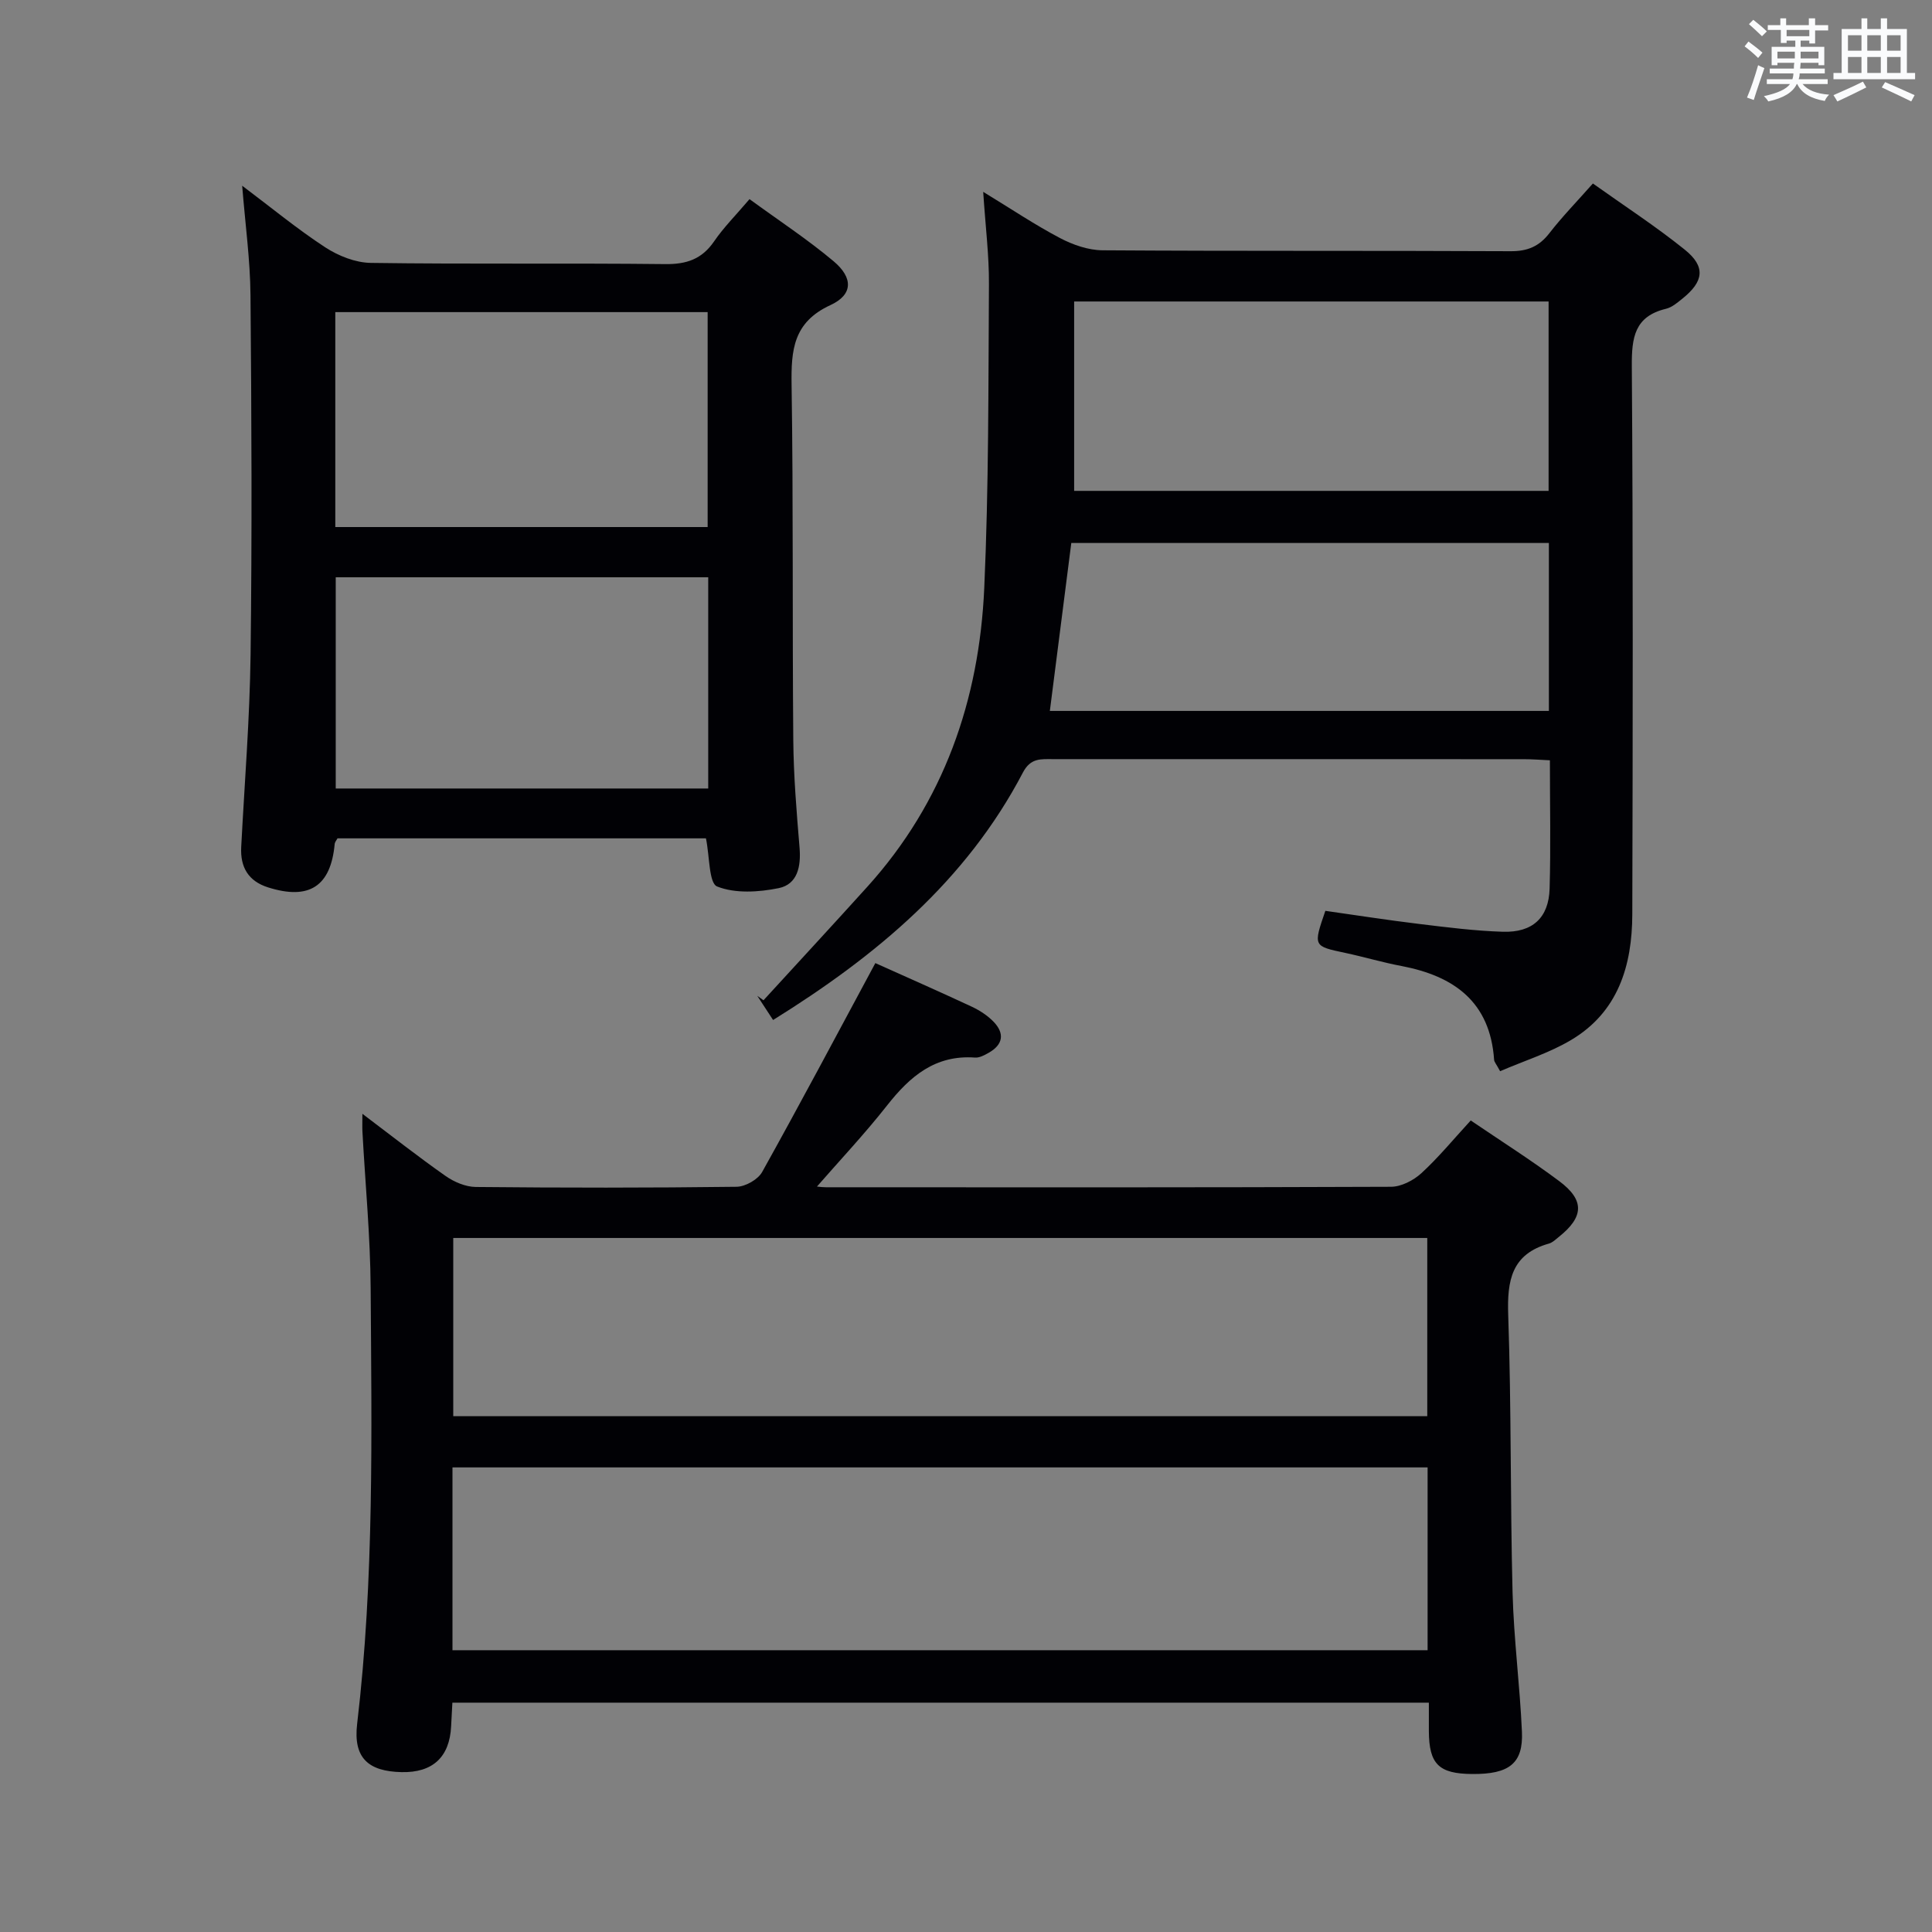 <svg enable-background="new 0 0 400 400" viewBox="0 0 400 400" xmlns="http://www.w3.org/2000/svg"><rect x="0" y="0" width="400" height="400" fill="#808080" stroke="none"/><g fill="#010105"><path d="m181.23 199.4c6.35 2.85 13.2 5.87 19.98 9.03 1.62.76 3.23 1.81 4.47 3.08 2.37 2.44 2.02 4.78-1.02 6.48-.85.48-1.88 1.04-2.79.97-8.23-.6-13.47 3.88-18.2 9.9-4.72 6-9.99 11.58-15.01 17.35-.43-.26-.86-.52-1.29-.78 1.22.13 2.44.38 3.66.38 38.99.02 77.97.06 116.96-.1 2.13-.01 4.66-1.32 6.29-2.81 3.54-3.25 6.62-7 10.22-10.92 6.1 4.15 12.38 8.12 18.31 12.55 5.31 3.96 5.12 7.42-.06 11.55-.65.52-1.3 1.17-2.06 1.39-7.74 2.17-8.68 7.63-8.43 14.8.66 19.13.41 38.29.9 57.42.25 9.63 1.51 19.22 1.94 28.85.29 6.56-2.64 8.81-10.29 8.75-6.93-.05-8.94-2.04-8.98-8.87-.01-1.82 0-3.65 0-5.9-67.43 0-134.6 0-202.17 0-.09 1.64-.18 3.26-.26 4.89-.31 6.38-3.82 9.63-10.25 9.49-6.87-.15-10.04-2.9-9.21-9.97 3.55-30.02 3-60.14 2.8-90.25-.07-10.79-1.12-21.57-1.7-32.36-.05-.95-.01-1.91-.01-3.72 6.12 4.62 11.57 8.91 17.23 12.88 1.77 1.24 4.14 2.25 6.25 2.27 17.99.18 35.99.19 53.98-.04 1.83-.02 4.44-1.5 5.31-3.07 7.92-14.21 15.54-28.57 23.43-43.24zm114.34 104.41c-67.4 0-134.55 0-201.89 0v37.85h201.89c0-12.75 0-25.17 0-37.85zm-201.73-47.5v36.89h201.66c0-12.48 0-24.57 0-36.89-67.25 0-134.18 0-201.66 0z"/><path d="m310.58 221.78c-.8-1.49-1.21-1.91-1.24-2.35-.82-12.01-8.29-17.36-19.2-19.43-3.9-.74-7.72-1.88-11.61-2.71-6.65-1.41-6.66-1.36-4.13-8.71 6.37.9 12.87 1.92 19.4 2.71 5.76.7 11.55 1.44 17.34 1.62 6.17.2 9.51-2.91 9.69-8.92.25-8.65.06-17.31.06-26.58-1.95-.09-3.7-.23-5.46-.23-32.49-.01-64.99-.01-97.48-.01-2.44 0-4.57-.27-6.16 2.76-11.72 22.4-30.32 37.95-51.73 51.25-1.15-1.76-2.21-3.38-3.27-5 .43.31.85.61 1.28.92 7.16-7.82 14.36-15.6 21.47-23.47 15.88-17.56 23.2-38.68 24.24-61.89.94-20.94.84-41.94.97-62.91.04-5.94-.72-11.89-1.19-19.11 5.87 3.58 10.75 6.86 15.93 9.58 2.65 1.39 5.83 2.5 8.78 2.52 28.16.19 56.32.05 84.48.19 3.52.02 5.91-.99 8.04-3.74 2.64-3.41 5.67-6.51 9-10.28 6.44 4.59 12.97 8.83 19.01 13.69 4.39 3.53 3.97 6.59-.49 10.16-1.03.83-2.15 1.79-3.38 2.09-6.53 1.57-7.12 5.96-7.08 11.89.27 37.82.2 75.65.1 113.48-.03 10.63-2.93 20.26-12.72 26.05-4.47 2.65-9.58 4.25-14.65 6.43zm-88.19-159.36v39.21h98.23c0-13.19 0-26.08 0-39.21-32.89 0-65.45 0-98.23 0zm-5.03 84.77h103.32c0-11.83 0-23.26 0-34.77-33.24 0-66.23 0-98.88 0-1.5 11.75-2.95 23.06-4.44 34.77z"/><path d="m155.18 41.23c6.01 4.39 11.98 8.3 17.41 12.86 4.08 3.43 4.03 6.92-.66 9.08-7.7 3.54-8.15 9.31-8.04 16.51.37 24.47.14 48.96.35 73.44.06 7.47.68 14.94 1.3 22.39.32 3.89-.42 7.57-4.32 8.37-4.14.84-9 1.15-12.74-.34-1.73-.69-1.54-6.19-2.32-9.97-25.04 0-50.59 0-76.28 0-.18.34-.55.75-.59 1.19-.81 8.74-5.27 11.66-13.8 8.96-4.07-1.29-5.77-4.18-5.55-8.35.69-13.28 1.77-26.55 1.94-39.84.31-24.81.2-49.63-.02-74.44-.06-7.25-1.07-14.5-1.72-22.64 6.05 4.55 11.41 8.98 17.2 12.76 2.72 1.77 6.25 3.18 9.44 3.22 20.31.29 40.63.02 60.95.25 4.41.05 7.58-1.02 10.11-4.7 1.94-2.84 4.43-5.34 7.34-8.75zm-85.76 67.89h77.09c0-15.2 0-29.92 0-44.5-25.97 0-51.52 0-77.09 0zm77.21 54.13c0-14.75 0-29.16 0-43.73-25.86 0-51.41 0-77.12 0v43.73z"/></g><path d="m361.2 9.6.8-1c.9.7 1.9 1.4 2.9 2.3l-.9 1.1c-1-1-2-1.8-2.8-2.4zm.5 10.6c.9-2.1 1.6-4.3 2.3-6.7.4.2.8.4 1.3.6-.7 2.1-1.5 4.3-2.2 6.6zm.4-15.2.9-.9c1 .8 2 1.6 2.8 2.4l-1 1c-.9-.9-1.8-1.7-2.7-2.5zm12.5-1.2h1.2v1.4h2.7v1.1h-2.7v2.7h-1.2v-.6h-1.8v1.3h4.9v3.8h-1.2v-.5h-3.7c0 .4-.1.9-.1 1.2h5.1v1h-5.2c0 .5-.1.9-.2 1.2h6v1h-5.2c1.1 1.3 2.9 2 5.5 2.2-.4.4-.7.8-.9 1.3-2.9-.5-4.8-1.6-5.7-3.5h-.1c-.8 1.7-2.7 2.9-5.9 3.6-.2-.4-.6-.8-.9-1.1 2.8-.6 4.6-1.4 5.4-2.5h-4.8v-1h5.3c.1-.3.2-.7.2-1.2h-4.9v-1h5c0-.4 0-.8.1-1.2h-3.5v.5h-1.2v-3.8h4.9v-1.3h-1.8v.5h-1.2v-2.7h-2.7v-1h2.6v-1.4h1.2v1.4h4.7v-1.4zm-6.6 8.3h3.6c0-.4 0-.9 0-1.4h-3.6zm1.9-4.6h4.7v-1.3h-4.7zm6.6 3.2h-3.7v1.4h3.7z" fill="#fafbfc"/><path d="m385.3 3.8h1.3v2.2h2.8v-2.2h1.3v2.2h4.1v9.1h1.7v1.3h-16.9v-1.3h1.7v-9.1h4.1v-2.2zm.4 13.1.7 1.2c-1.8.9-3.8 1.9-6 2.9-.2-.4-.5-.8-.8-1.3 2.3-1 4.3-1.9 6.1-2.8zm-3.1-6.4h2.8v-3.2h-2.8zm0 4.6h2.8v-3.3h-2.8zm4-4.6h2.8v-3.2h-2.8zm0 4.6h2.8v-3.3h-2.8zm3.7 1.9c2.1.9 4.1 1.8 6.1 2.7l-.7 1.3c-2.2-1.1-4.2-2-6.1-2.9zm3.2-9.7h-2.8v3.2h2.8zm-2.8 7.8h2.8v-3.3h-2.8z" fill="#fafbfc"/></svg>